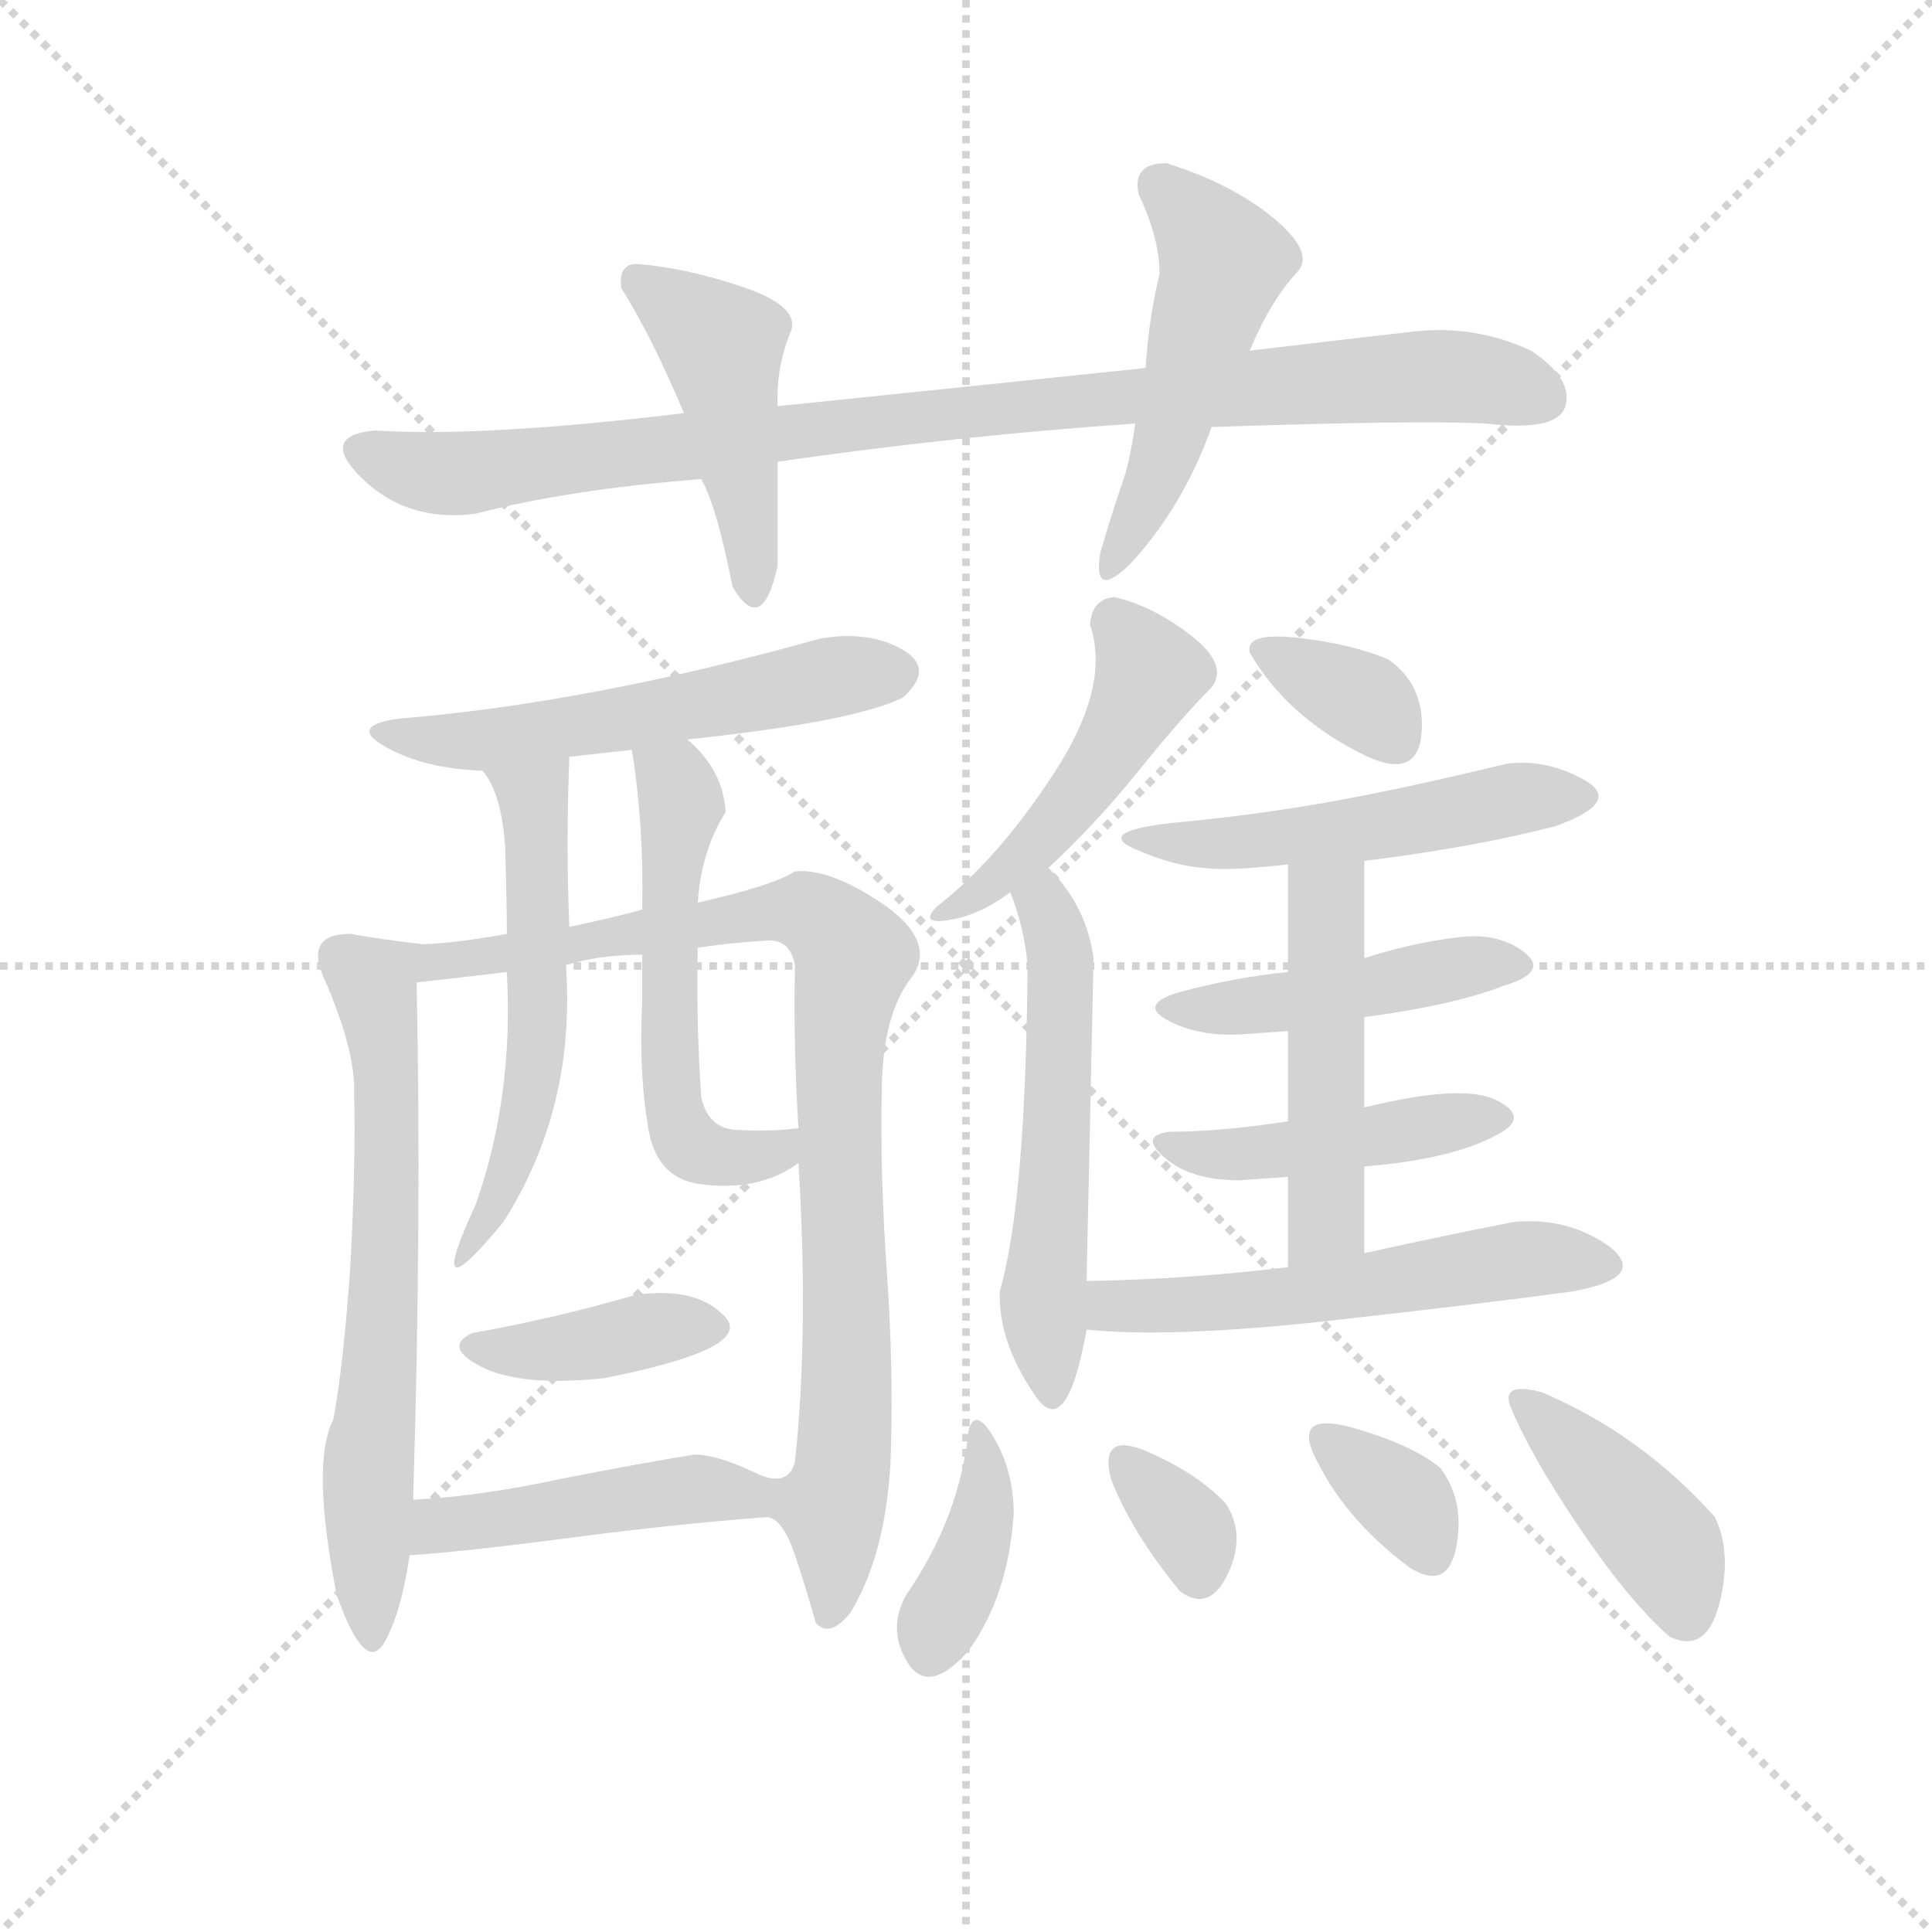 <svg version="1.1" viewBox="0 0 1024 1024" xmlns="http://www.w3.org/2000/svg">
  <g stroke="lightgray" stroke-dasharray="1,1" stroke-width="1" transform="scale(4, 4)">
    <line x1="0" y1="0" x2="256" y2="256"></line>
    <line x1="256" y1="0" x2="0" y2="256"></line>
    <line x1="128" y1="0" x2="128" y2="256"></line>
    <line x1="0" y1="128" x2="256" y2="128"></line>
  </g>
  <g transform="scale(0.92, -0.92) translate(60, -900)">
    <style type="text/css">
      
        @keyframes keyframes0 {
          from {
            stroke: blue;
            stroke-dashoffset: 939;
            stroke-width: 128;
          }
          75% {
            animation-timing-function: step-end;
            stroke: blue;
            stroke-dashoffset: 0;
            stroke-width: 128;
          }
          to {
            stroke: black;
            stroke-width: 1024;
          }
        }
        #make-me-a-hanzi-animation-0 {
          animation: keyframes0 1.014s both;
          animation-delay: 0s;
          animation-timing-function: linear;
        }
      
        @keyframes keyframes1 {
          from {
            stroke: blue;
            stroke-dashoffset: 455;
            stroke-width: 128;
          }
          60% {
            animation-timing-function: step-end;
            stroke: blue;
            stroke-dashoffset: 0;
            stroke-width: 128;
          }
          to {
            stroke: black;
            stroke-width: 1024;
          }
        }
        #make-me-a-hanzi-animation-1 {
          animation: keyframes1 0.62s both;
          animation-delay: 1.014s;
          animation-timing-function: linear;
        }
      
        @keyframes keyframes2 {
          from {
            stroke: blue;
            stroke-dashoffset: 499;
            stroke-width: 128;
          }
          62% {
            animation-timing-function: step-end;
            stroke: blue;
            stroke-dashoffset: 0;
            stroke-width: 128;
          }
          to {
            stroke: black;
            stroke-width: 1024;
          }
        }
        #make-me-a-hanzi-animation-2 {
          animation: keyframes2 0.656s both;
          animation-delay: 1.634s;
          animation-timing-function: linear;
        }
      
        @keyframes keyframes3 {
          from {
            stroke: blue;
            stroke-dashoffset: 552;
            stroke-width: 128;
          }
          64% {
            animation-timing-function: step-end;
            stroke: blue;
            stroke-dashoffset: 0;
            stroke-width: 128;
          }
          to {
            stroke: black;
            stroke-width: 1024;
          }
        }
        #make-me-a-hanzi-animation-3 {
          animation: keyframes3 0.699s both;
          animation-delay: 2.291s;
          animation-timing-function: linear;
        }
      
        @keyframes keyframes4 {
          from {
            stroke: blue;
            stroke-dashoffset: 661;
            stroke-width: 128;
          }
          68% {
            animation-timing-function: step-end;
            stroke: blue;
            stroke-dashoffset: 0;
            stroke-width: 128;
          }
          to {
            stroke: black;
            stroke-width: 1024;
          }
        }
        #make-me-a-hanzi-animation-4 {
          animation: keyframes4 0.788s both;
          animation-delay: 2.99s;
          animation-timing-function: linear;
        }
      
        @keyframes keyframes5 {
          from {
            stroke: blue;
            stroke-dashoffset: 892;
            stroke-width: 128;
          }
          74% {
            animation-timing-function: step-end;
            stroke: blue;
            stroke-dashoffset: 0;
            stroke-width: 128;
          }
          to {
            stroke: black;
            stroke-width: 1024;
          }
        }
        #make-me-a-hanzi-animation-5 {
          animation: keyframes5 0.976s both;
          animation-delay: 3.778s;
          animation-timing-function: linear;
        }
      
        @keyframes keyframes6 {
          from {
            stroke: blue;
            stroke-dashoffset: 541;
            stroke-width: 128;
          }
          64% {
            animation-timing-function: step-end;
            stroke: blue;
            stroke-dashoffset: 0;
            stroke-width: 128;
          }
          to {
            stroke: black;
            stroke-width: 1024;
          }
        }
        #make-me-a-hanzi-animation-6 {
          animation: keyframes6 0.69s both;
          animation-delay: 4.754s;
          animation-timing-function: linear;
        }
      
        @keyframes keyframes7 {
          from {
            stroke: blue;
            stroke-dashoffset: 554;
            stroke-width: 128;
          }
          64% {
            animation-timing-function: step-end;
            stroke: blue;
            stroke-dashoffset: 0;
            stroke-width: 128;
          }
          to {
            stroke: black;
            stroke-width: 1024;
          }
        }
        #make-me-a-hanzi-animation-7 {
          animation: keyframes7 0.701s both;
          animation-delay: 5.444s;
          animation-timing-function: linear;
        }
      
        @keyframes keyframes8 {
          from {
            stroke: blue;
            stroke-dashoffset: 394;
            stroke-width: 128;
          }
          56% {
            animation-timing-function: step-end;
            stroke: blue;
            stroke-dashoffset: 0;
            stroke-width: 128;
          }
          to {
            stroke: black;
            stroke-width: 1024;
          }
        }
        #make-me-a-hanzi-animation-8 {
          animation: keyframes8 0.571s both;
          animation-delay: 6.145s;
          animation-timing-function: linear;
        }
      
        @keyframes keyframes9 {
          from {
            stroke: blue;
            stroke-dashoffset: 459;
            stroke-width: 128;
          }
          60% {
            animation-timing-function: step-end;
            stroke: blue;
            stroke-dashoffset: 0;
            stroke-width: 128;
          }
          to {
            stroke: black;
            stroke-width: 1024;
          }
        }
        #make-me-a-hanzi-animation-9 {
          animation: keyframes9 0.624s both;
          animation-delay: 6.715s;
          animation-timing-function: linear;
        }
      
        @keyframes keyframes10 {
          from {
            stroke: blue;
            stroke-dashoffset: 471;
            stroke-width: 128;
          }
          61% {
            animation-timing-function: step-end;
            stroke: blue;
            stroke-dashoffset: 0;
            stroke-width: 128;
          }
          to {
            stroke: black;
            stroke-width: 1024;
          }
        }
        #make-me-a-hanzi-animation-10 {
          animation: keyframes10 0.633s both;
          animation-delay: 7.339s;
          animation-timing-function: linear;
        }
      
        @keyframes keyframes11 {
          from {
            stroke: blue;
            stroke-dashoffset: 547;
            stroke-width: 128;
          }
          64% {
            animation-timing-function: step-end;
            stroke: blue;
            stroke-dashoffset: 0;
            stroke-width: 128;
          }
          to {
            stroke: black;
            stroke-width: 1024;
          }
        }
        #make-me-a-hanzi-animation-11 {
          animation: keyframes11 0.695s both;
          animation-delay: 7.972s;
          animation-timing-function: linear;
        }
      
        @keyframes keyframes12 {
          from {
            stroke: blue;
            stroke-dashoffset: 344;
            stroke-width: 128;
          }
          53% {
            animation-timing-function: step-end;
            stroke: blue;
            stroke-dashoffset: 0;
            stroke-width: 128;
          }
          to {
            stroke: black;
            stroke-width: 1024;
          }
        }
        #make-me-a-hanzi-animation-12 {
          animation: keyframes12 0.53s both;
          animation-delay: 8.667s;
          animation-timing-function: linear;
        }
      
        @keyframes keyframes13 {
          from {
            stroke: blue;
            stroke-dashoffset: 503;
            stroke-width: 128;
          }
          62% {
            animation-timing-function: step-end;
            stroke: blue;
            stroke-dashoffset: 0;
            stroke-width: 128;
          }
          to {
            stroke: black;
            stroke-width: 1024;
          }
        }
        #make-me-a-hanzi-animation-13 {
          animation: keyframes13 0.659s both;
          animation-delay: 9.197s;
          animation-timing-function: linear;
        }
      
        @keyframes keyframes14 {
          from {
            stroke: blue;
            stroke-dashoffset: 455;
            stroke-width: 128;
          }
          60% {
            animation-timing-function: step-end;
            stroke: blue;
            stroke-dashoffset: 0;
            stroke-width: 128;
          }
          to {
            stroke: black;
            stroke-width: 1024;
          }
        }
        #make-me-a-hanzi-animation-14 {
          animation: keyframes14 0.62s both;
          animation-delay: 9.857s;
          animation-timing-function: linear;
        }
      
        @keyframes keyframes15 {
          from {
            stroke: blue;
            stroke-dashoffset: 440;
            stroke-width: 128;
          }
          59% {
            animation-timing-function: step-end;
            stroke: blue;
            stroke-dashoffset: 0;
            stroke-width: 128;
          }
          to {
            stroke: black;
            stroke-width: 1024;
          }
        }
        #make-me-a-hanzi-animation-15 {
          animation: keyframes15 0.608s both;
          animation-delay: 10.477s;
          animation-timing-function: linear;
        }
      
        @keyframes keyframes16 {
          from {
            stroke: blue;
            stroke-dashoffset: 489;
            stroke-width: 128;
          }
          61% {
            animation-timing-function: step-end;
            stroke: blue;
            stroke-dashoffset: 0;
            stroke-width: 128;
          }
          to {
            stroke: black;
            stroke-width: 1024;
          }
        }
        #make-me-a-hanzi-animation-16 {
          animation: keyframes16 0.648s both;
          animation-delay: 11.085s;
          animation-timing-function: linear;
        }
      
        @keyframes keyframes17 {
          from {
            stroke: blue;
            stroke-dashoffset: 553;
            stroke-width: 128;
          }
          64% {
            animation-timing-function: step-end;
            stroke: blue;
            stroke-dashoffset: 0;
            stroke-width: 128;
          }
          to {
            stroke: black;
            stroke-width: 1024;
          }
        }
        #make-me-a-hanzi-animation-17 {
          animation: keyframes17 0.7s both;
          animation-delay: 11.733s;
          animation-timing-function: linear;
        }
      
        @keyframes keyframes18 {
          from {
            stroke: blue;
            stroke-dashoffset: 382;
            stroke-width: 128;
          }
          55% {
            animation-timing-function: step-end;
            stroke: blue;
            stroke-dashoffset: 0;
            stroke-width: 128;
          }
          to {
            stroke: black;
            stroke-width: 1024;
          }
        }
        #make-me-a-hanzi-animation-18 {
          animation: keyframes18 0.561s both;
          animation-delay: 12.433s;
          animation-timing-function: linear;
        }
      
        @keyframes keyframes19 {
          from {
            stroke: blue;
            stroke-dashoffset: 330;
            stroke-width: 128;
          }
          52% {
            animation-timing-function: step-end;
            stroke: blue;
            stroke-dashoffset: 0;
            stroke-width: 128;
          }
          to {
            stroke: black;
            stroke-width: 1024;
          }
        }
        #make-me-a-hanzi-animation-19 {
          animation: keyframes19 0.519s both;
          animation-delay: 12.994s;
          animation-timing-function: linear;
        }
      
        @keyframes keyframes20 {
          from {
            stroke: blue;
            stroke-dashoffset: 341;
            stroke-width: 128;
          }
          53% {
            animation-timing-function: step-end;
            stroke: blue;
            stroke-dashoffset: 0;
            stroke-width: 128;
          }
          to {
            stroke: black;
            stroke-width: 1024;
          }
        }
        #make-me-a-hanzi-animation-20 {
          animation: keyframes20 0.528s both;
          animation-delay: 13.512s;
          animation-timing-function: linear;
        }
      
        @keyframes keyframes21 {
          from {
            stroke: blue;
            stroke-dashoffset: 412;
            stroke-width: 128;
          }
          57% {
            animation-timing-function: step-end;
            stroke: blue;
            stroke-dashoffset: 0;
            stroke-width: 128;
          }
          to {
            stroke: black;
            stroke-width: 1024;
          }
        }
        #make-me-a-hanzi-animation-21 {
          animation: keyframes21 0.585s both;
          animation-delay: 14.04s;
          animation-timing-function: linear;
        }
      
    </style>
    
      <path d="M 638 654 Q 757 658 796 656 Q 838 651 842 666.5 Q 846 682 822 698 Q 790 713 754.5 709 Q 719 705 660 698 L 600 688 Q 495 677 388 666 L 334 662 Q 219 648 156 652 Q 123 649 149 624 Q 175 599 214 604 Q 267 618 344 624 L 388 634 Q 492 649 594 656 L 638 654 Z" fill="lightgray"></path>
    
      <path d="M 388 666 Q 387 689 396 710 Q 400 724 367 735 Q 334 746 306 748 Q 296 747 298 734 Q 316 705 334 662 L 344 624 Q 353 608 362 562 Q 379 533 388 574 L 388 634 L 388 666 Z" fill="lightgray"></path>
    
      <path d="M 592 576 Q 622 609 638 654 L 660 698 Q 672 727 688 744 Q 697 755 673.5 774.5 Q 650 794 612 806 Q 592 806 596 788 Q 608 763 608 742 Q 602 718 600 688 L 594 656 Q 591 634 586.5 621.5 Q 582 609 574 582 Q 569 553 592 576 Z" fill="lightgray"></path>
    
      <path d="M 336 474 Q 431 484 460 498 Q 479 515 459.5 526 Q 440 537 412 532 Q 280 495 170 486 Q 140 482 162.5 469.5 Q 185 457 218 456 L 268 464 Q 286 466 304 468 L 336 474 Z" fill="lightgray"></path>
    
      <path d="M 184 356 Q 158 359 142 362 Q 116 362 126 338 Q 145 295 144 270 Q 145 232 142 173 Q 138 114 132 82 Q 119 57 134 -19 Q 150 -64 161 -47 Q 171 -30 176 4 L 178 36 Q 183 198 180 334 C 180 357 188 355 184 356 Z" fill="lightgray"></path>
    
      <path d="M 232 362 Q 205 357 184 356 C 154 353 150 331 180 334 Q 207 337 232 340 L 266 344 Q 286 350 310 350 L 342 354 Q 362 357 380 358 Q 395 360 398 344 Q 397 298 400 250 L 400 230 Q 406 132 398 58 Q 394 42 374 52 C 358 53 362 48 382 26 Q 391 25 398 4 Q 405 -17 410 -35 Q 418 -44 430 -29 Q 450 4 453 57 Q 455 109 451 166 Q 447 223 448 270 Q 448 316 466 338 Q 479 358 449 379 Q 418 400 398 398 Q 386 390 342 380 L 310 376 Q 296 372 268 366 L 232 362 Z" fill="lightgray"></path>
    
      <path d="M 218 456 Q 229 443 231 412 Q 232 381 232 362 L 232 340 Q 236 268 214 206 Q 183 139 230 196 Q 272 262 266 344 L 268 366 Q 266 413 268 464 C 269 494 202 481 218 456 Z" fill="lightgray"></path>
    
      <path d="M 358 432 Q 357 456 336 474 C 314 495 300 498 304 468 Q 311 425 310 376 L 310 350 L 310 324 Q 308 284 313 253 Q 317 222 342 218 Q 377 213 400 230 C 425 246 430 253 400 250 Q 383 248 366 249 Q 348 249 344 268 Q 341 311 342 354 L 342 380 Q 344 410 358 432 Z" fill="lightgray"></path>
    
      <path d="M 288 106 Q 374 123 358 141 Q 342 159 306 154 Q 262 141 212 132 Q 195 124 217.5 112.5 Q 240 101 288 106 Z" fill="lightgray"></path>
    
      <path d="M 176 4 Q 207 6 268 14 Q 329 22 382 26 C 412 28 401 39 374 52 Q 353 62 340 62 Q 309 57 263 48 Q 217 38 178 36 C 148 34 146 2 176 4 Z" fill="lightgray"></path>
    
      <path d="M 582 556 Q 569 555 568 540 Q 580 505 547.5 455 Q 515 405 480 378 Q 469 367 487 370 Q 505 373 522 386 L 544 400 Q 571 425 596 456 Q 621 487 638 504 Q 648 517 626 534 Q 604 551 582 556 Z" fill="lightgray"></path>
    
      <path d="M 522 386 Q 530 366 532 344 Q 531 208 516 156 Q 515 128 535 98 Q 554 67 566 134 L 566 162 Q 568 253 570 348 Q 566 378 544 400 C 524 422 512 414 522 386 Z" fill="lightgray"></path>
    
      <path d="M 728 464 Q 757 451 759 478 Q 761 505 740 520 Q 719 529 688 532.5 Q 657 536 660 524 Q 682 486 728 464 Z" fill="lightgray"></path>
    
      <path d="M 726 404 Q 790 412 836 424 Q 875 438 853 450.5 Q 831 463 808 460 Q 746 445 703 437.5 Q 660 430 616 426 Q 571 421 593.5 411 Q 616 401 634 400 Q 646 398 682 402 L 726 404 Z" fill="lightgray"></path>
    
      <path d="M 726 314 Q 778 321 806 332 Q 833 340 818 351.5 Q 803 363 780 360 Q 754 357 726 348 L 682 340 Q 651 337 618 328 Q 596 321 613 312 Q 630 303 654 304 L 682 306 L 726 314 Z" fill="lightgray"></path>
    
      <path d="M 726 228 Q 776 232 802 246 Q 822 256 802.5 266 Q 783 276 726 262 L 682 254 Q 643 248 614 248 Q 596 246 611 233 Q 626 220 654 220 L 682 222 L 726 228 Z" fill="lightgray"></path>
    
      <path d="M 726 178 Q 726 189 726 228 L 726 262 L 726 314 L 726 348 L 726 404 C 726 434 682 432 682 402 L 682 340 L 682 306 L 682 254 L 682 222 Q 682 194 682 170 C 682 140 726 148 726 178 Z" fill="lightgray"></path>
    
      <path d="M 566 134 Q 614 129 705 139 Q 795 149 846 156 Q 890 164 867 182 Q 843 199 812 196 Q 766 187 726 178 L 682 170 Q 625 163 566 162 C 536 161 536 137 566 134 Z" fill="lightgray"></path>
    
      <path d="M 498 -51 Q 521 -19 524 28 Q 524 52 513 71 Q 502 90 498 76 Q 493 26 462 -19 Q 451 -39 463 -58 Q 475 -77 498 -51 Z" fill="lightgray"></path>
    
      <path d="M 620 -17 Q 637 -29 647.5 -6.5 Q 658 16 646 34 Q 630 51 601.5 63.5 Q 573 76 580 48 Q 592 17 620 -17 Z" fill="lightgray"></path>
    
      <path d="M 752 -3 Q 774 -17 779 9 Q 784 35 770 54 Q 755 67 721 77 Q 687 87 696 64 Q 713 26 752 -3 Z" fill="lightgray"></path>
    
      <path d="M 902 -43 Q 923 -53 930.5 -24 Q 938 5 928 26 Q 885 74 828 98 Q 805 104 810 90 Q 822 61 850.5 19 Q 879 -23 902 -43 Z" fill="lightgray"></path>
    
    
      <clipPath id="make-me-a-hanzi-clip-0">
        <path d="M 638 654 Q 757 658 796 656 Q 838 651 842 666.5 Q 846 682 822 698 Q 790 713 754.5 709 Q 719 705 660 698 L 600 688 Q 495 677 388 666 L 334 662 Q 219 648 156 652 Q 123 649 149 624 Q 175 599 214 604 Q 267 618 344 624 L 388 634 Q 492 649 594 656 L 638 654 Z"></path>
      </clipPath>
      <path clip-path="url(#make-me-a-hanzi-clip-0)" d="M 151 638 L 205 627 L 504 664 L 751 683 L 783 683 L 828 671" fill="none" id="make-me-a-hanzi-animation-0" stroke-dasharray="811 1622" stroke-linecap="round"></path>
    
      <clipPath id="make-me-a-hanzi-clip-1">
        <path d="M 388 666 Q 387 689 396 710 Q 400 724 367 735 Q 334 746 306 748 Q 296 747 298 734 Q 316 705 334 662 L 344 624 Q 353 608 362 562 Q 379 533 388 574 L 388 634 L 388 666 Z"></path>
      </clipPath>
      <path clip-path="url(#make-me-a-hanzi-clip-1)" d="M 307 738 L 356 701 L 376 565" fill="none" id="make-me-a-hanzi-animation-1" stroke-dasharray="327 654" stroke-linecap="round"></path>
    
      <clipPath id="make-me-a-hanzi-clip-2">
        <path d="M 592 576 Q 622 609 638 654 L 660 698 Q 672 727 688 744 Q 697 755 673.5 774.5 Q 650 794 612 806 Q 592 806 596 788 Q 608 763 608 742 Q 602 718 600 688 L 594 656 Q 591 634 586.5 621.5 Q 582 609 574 582 Q 569 553 592 576 Z"></path>
      </clipPath>
      <path clip-path="url(#make-me-a-hanzi-clip-2)" d="M 608 793 L 645 749 L 612 640 L 582 575" fill="none" id="make-me-a-hanzi-animation-2" stroke-dasharray="371 742" stroke-linecap="round"></path>
    
      <clipPath id="make-me-a-hanzi-clip-3">
        <path d="M 336 474 Q 431 484 460 498 Q 479 515 459.5 526 Q 440 537 412 532 Q 280 495 170 486 Q 140 482 162.5 469.5 Q 185 457 218 456 L 268 464 Q 286 466 304 468 L 336 474 Z"></path>
      </clipPath>
      <path clip-path="url(#make-me-a-hanzi-clip-3)" d="M 163 479 L 185 473 L 221 474 L 423 511 L 455 512" fill="none" id="make-me-a-hanzi-animation-3" stroke-dasharray="424 848" stroke-linecap="round"></path>
    
      <clipPath id="make-me-a-hanzi-clip-4">
        <path d="M 184 356 Q 158 359 142 362 Q 116 362 126 338 Q 145 295 144 270 Q 145 232 142 173 Q 138 114 132 82 Q 119 57 134 -19 Q 150 -64 161 -47 Q 171 -30 176 4 L 178 36 Q 183 198 180 334 C 180 357 188 355 184 356 Z"></path>
      </clipPath>
      <path clip-path="url(#make-me-a-hanzi-clip-4)" d="M 175 352 L 155 335 L 163 283 L 163 207 L 152 56 L 153 -43" fill="none" id="make-me-a-hanzi-animation-4" stroke-dasharray="533 1066" stroke-linecap="round"></path>
    
      <clipPath id="make-me-a-hanzi-clip-5">
        <path d="M 232 362 Q 205 357 184 356 C 154 353 150 331 180 334 Q 207 337 232 340 L 266 344 Q 286 350 310 350 L 342 354 Q 362 357 380 358 Q 395 360 398 344 Q 397 298 400 250 L 400 230 Q 406 132 398 58 Q 394 42 374 52 C 358 53 362 48 382 26 Q 391 25 398 4 Q 405 -17 410 -35 Q 418 -44 430 -29 Q 450 4 453 57 Q 455 109 451 166 Q 447 223 448 270 Q 448 316 466 338 Q 479 358 449 379 Q 418 400 398 398 Q 386 390 342 380 L 310 376 Q 296 372 268 366 L 232 362 Z"></path>
      </clipPath>
      <path clip-path="url(#make-me-a-hanzi-clip-5)" d="M 186 339 L 202 348 L 390 375 L 408 373 L 432 349 L 423 290 L 428 95 L 418 -26" fill="none" id="make-me-a-hanzi-animation-5" stroke-dasharray="764 1528" stroke-linecap="round"></path>
    
      <clipPath id="make-me-a-hanzi-clip-6">
        <path d="M 218 456 Q 229 443 231 412 Q 232 381 232 362 L 232 340 Q 236 268 214 206 Q 183 139 230 196 Q 272 262 266 344 L 268 366 Q 266 413 268 464 C 269 494 202 481 218 456 Z"></path>
      </clipPath>
      <path clip-path="url(#make-me-a-hanzi-clip-6)" d="M 225 453 L 247 440 L 250 305 L 237 235 L 213 187" fill="none" id="make-me-a-hanzi-animation-6" stroke-dasharray="413 826" stroke-linecap="round"></path>
    
      <clipPath id="make-me-a-hanzi-clip-7">
        <path d="M 358 432 Q 357 456 336 474 C 314 495 300 498 304 468 Q 311 425 310 376 L 310 350 L 310 324 Q 308 284 313 253 Q 317 222 342 218 Q 377 213 400 230 C 425 246 430 253 400 250 Q 383 248 366 249 Q 348 249 344 268 Q 341 311 342 354 L 342 380 Q 344 410 358 432 Z"></path>
      </clipPath>
      <path clip-path="url(#make-me-a-hanzi-clip-7)" d="M 311 462 L 329 449 L 333 437 L 325 384 L 325 301 L 332 249 L 341 237 L 365 232 L 388 236 L 395 245" fill="none" id="make-me-a-hanzi-animation-7" stroke-dasharray="426 852" stroke-linecap="round"></path>
    
      <clipPath id="make-me-a-hanzi-clip-8">
        <path d="M 288 106 Q 374 123 358 141 Q 342 159 306 154 Q 262 141 212 132 Q 195 124 217.5 112.5 Q 240 101 288 106 Z"></path>
      </clipPath>
      <path clip-path="url(#make-me-a-hanzi-clip-8)" d="M 215 122 L 352 135" fill="none" id="make-me-a-hanzi-animation-8" stroke-dasharray="266 532" stroke-linecap="round"></path>
    
      <clipPath id="make-me-a-hanzi-clip-9">
        <path d="M 176 4 Q 207 6 268 14 Q 329 22 382 26 C 412 28 401 39 374 52 Q 353 62 340 62 Q 309 57 263 48 Q 217 38 178 36 C 148 34 146 2 176 4 Z"></path>
      </clipPath>
      <path clip-path="url(#make-me-a-hanzi-clip-9)" d="M 181 9 L 199 23 L 337 42 L 360 40 L 375 31" fill="none" id="make-me-a-hanzi-animation-9" stroke-dasharray="331 662" stroke-linecap="round"></path>
    
      <clipPath id="make-me-a-hanzi-clip-10">
        <path d="M 582 556 Q 569 555 568 540 Q 580 505 547.5 455 Q 515 405 480 378 Q 469 367 487 370 Q 505 373 522 386 L 544 400 Q 571 425 596 456 Q 621 487 638 504 Q 648 517 626 534 Q 604 551 582 556 Z"></path>
      </clipPath>
      <path clip-path="url(#make-me-a-hanzi-clip-10)" d="M 583 541 L 603 513 L 585 477 L 539 416 L 511 390 L 488 378" fill="none" id="make-me-a-hanzi-animation-10" stroke-dasharray="343 686" stroke-linecap="round"></path>
    
      <clipPath id="make-me-a-hanzi-clip-11">
        <path d="M 522 386 Q 530 366 532 344 Q 531 208 516 156 Q 515 128 535 98 Q 554 67 566 134 L 566 162 Q 568 253 570 348 Q 566 378 544 400 C 524 422 512 414 522 386 Z"></path>
      </clipPath>
      <path clip-path="url(#make-me-a-hanzi-clip-11)" d="M 543 389 L 552 340 L 541 150 L 545 99" fill="none" id="make-me-a-hanzi-animation-11" stroke-dasharray="419 838" stroke-linecap="round"></path>
    
      <clipPath id="make-me-a-hanzi-clip-12">
        <path d="M 728 464 Q 757 451 759 478 Q 761 505 740 520 Q 719 529 688 532.5 Q 657 536 660 524 Q 682 486 728 464 Z"></path>
      </clipPath>
      <path clip-path="url(#make-me-a-hanzi-clip-12)" d="M 671 522 L 727 496 L 743 475" fill="none" id="make-me-a-hanzi-animation-12" stroke-dasharray="216 432" stroke-linecap="round"></path>
    
      <clipPath id="make-me-a-hanzi-clip-13">
        <path d="M 726 404 Q 790 412 836 424 Q 875 438 853 450.5 Q 831 463 808 460 Q 746 445 703 437.5 Q 660 430 616 426 Q 571 421 593.5 411 Q 616 401 634 400 Q 646 398 682 402 L 726 404 Z"></path>
      </clipPath>
      <path clip-path="url(#make-me-a-hanzi-clip-13)" d="M 602 423 L 617 414 L 647 414 L 733 423 L 816 441 L 844 438" fill="none" id="make-me-a-hanzi-animation-13" stroke-dasharray="375 750" stroke-linecap="round"></path>
    
      <clipPath id="make-me-a-hanzi-clip-14">
        <path d="M 726 314 Q 778 321 806 332 Q 833 340 818 351.5 Q 803 363 780 360 Q 754 357 726 348 L 682 340 Q 651 337 618 328 Q 596 321 613 312 Q 630 303 654 304 L 682 306 L 726 314 Z"></path>
      </clipPath>
      <path clip-path="url(#make-me-a-hanzi-clip-14)" d="M 614 320 L 647 318 L 786 343 L 811 342" fill="none" id="make-me-a-hanzi-animation-14" stroke-dasharray="327 654" stroke-linecap="round"></path>
    
      <clipPath id="make-me-a-hanzi-clip-15">
        <path d="M 726 228 Q 776 232 802 246 Q 822 256 802.5 266 Q 783 276 726 262 L 682 254 Q 643 248 614 248 Q 596 246 611 233 Q 626 220 654 220 L 682 222 L 726 228 Z"></path>
      </clipPath>
      <path clip-path="url(#make-me-a-hanzi-clip-15)" d="M 620 239 L 660 235 L 802 256" fill="none" id="make-me-a-hanzi-animation-15" stroke-dasharray="312 624" stroke-linecap="round"></path>
    
      <clipPath id="make-me-a-hanzi-clip-16">
        <path d="M 726 178 Q 726 189 726 228 L 726 262 L 726 314 L 726 348 L 726 404 C 726 434 682 432 682 402 L 682 340 L 682 306 L 682 254 L 682 222 Q 682 194 682 170 C 682 140 726 148 726 178 Z"></path>
      </clipPath>
      <path clip-path="url(#make-me-a-hanzi-clip-16)" d="M 719 397 L 703 379 L 704 196 L 688 176" fill="none" id="make-me-a-hanzi-animation-16" stroke-dasharray="361 722" stroke-linecap="round"></path>
    
      <clipPath id="make-me-a-hanzi-clip-17">
        <path d="M 566 134 Q 614 129 705 139 Q 795 149 846 156 Q 890 164 867 182 Q 843 199 812 196 Q 766 187 726 178 L 682 170 Q 625 163 566 162 C 536 161 536 137 566 134 Z"></path>
      </clipPath>
      <path clip-path="url(#make-me-a-hanzi-clip-17)" d="M 572 141 L 581 147 L 713 156 L 809 174 L 865 172" fill="none" id="make-me-a-hanzi-animation-17" stroke-dasharray="425 850" stroke-linecap="round"></path>
    
      <clipPath id="make-me-a-hanzi-clip-18">
        <path d="M 498 -51 Q 521 -19 524 28 Q 524 52 513 71 Q 502 90 498 76 Q 493 26 462 -19 Q 451 -39 463 -58 Q 475 -77 498 -51 Z"></path>
      </clipPath>
      <path clip-path="url(#make-me-a-hanzi-clip-18)" d="M 504 68 L 508 47 L 502 9 L 476 -52" fill="none" id="make-me-a-hanzi-animation-18" stroke-dasharray="254 508" stroke-linecap="round"></path>
    
      <clipPath id="make-me-a-hanzi-clip-19">
        <path d="M 620 -17 Q 637 -29 647.5 -6.5 Q 658 16 646 34 Q 630 51 601.5 63.5 Q 573 76 580 48 Q 592 17 620 -17 Z"></path>
      </clipPath>
      <path clip-path="url(#make-me-a-hanzi-clip-19)" d="M 591 56 L 628 14 L 631 -4" fill="none" id="make-me-a-hanzi-animation-19" stroke-dasharray="202 404" stroke-linecap="round"></path>
    
      <clipPath id="make-me-a-hanzi-clip-20">
        <path d="M 752 -3 Q 774 -17 779 9 Q 784 35 770 54 Q 755 67 721 77 Q 687 87 696 64 Q 713 26 752 -3 Z"></path>
      </clipPath>
      <path clip-path="url(#make-me-a-hanzi-clip-20)" d="M 709 70 L 750 35 L 764 7" fill="none" id="make-me-a-hanzi-animation-20" stroke-dasharray="213 426" stroke-linecap="round"></path>
    
      <clipPath id="make-me-a-hanzi-clip-21">
        <path d="M 902 -43 Q 923 -53 930.5 -24 Q 938 5 928 26 Q 885 74 828 98 Q 805 104 810 90 Q 822 61 850.5 19 Q 879 -23 902 -43 Z"></path>
      </clipPath>
      <path clip-path="url(#make-me-a-hanzi-clip-21)" d="M 820 93 L 899 8 L 911 -30" fill="none" id="make-me-a-hanzi-animation-21" stroke-dasharray="284 568" stroke-linecap="round"></path>
    
  </g>
</svg>